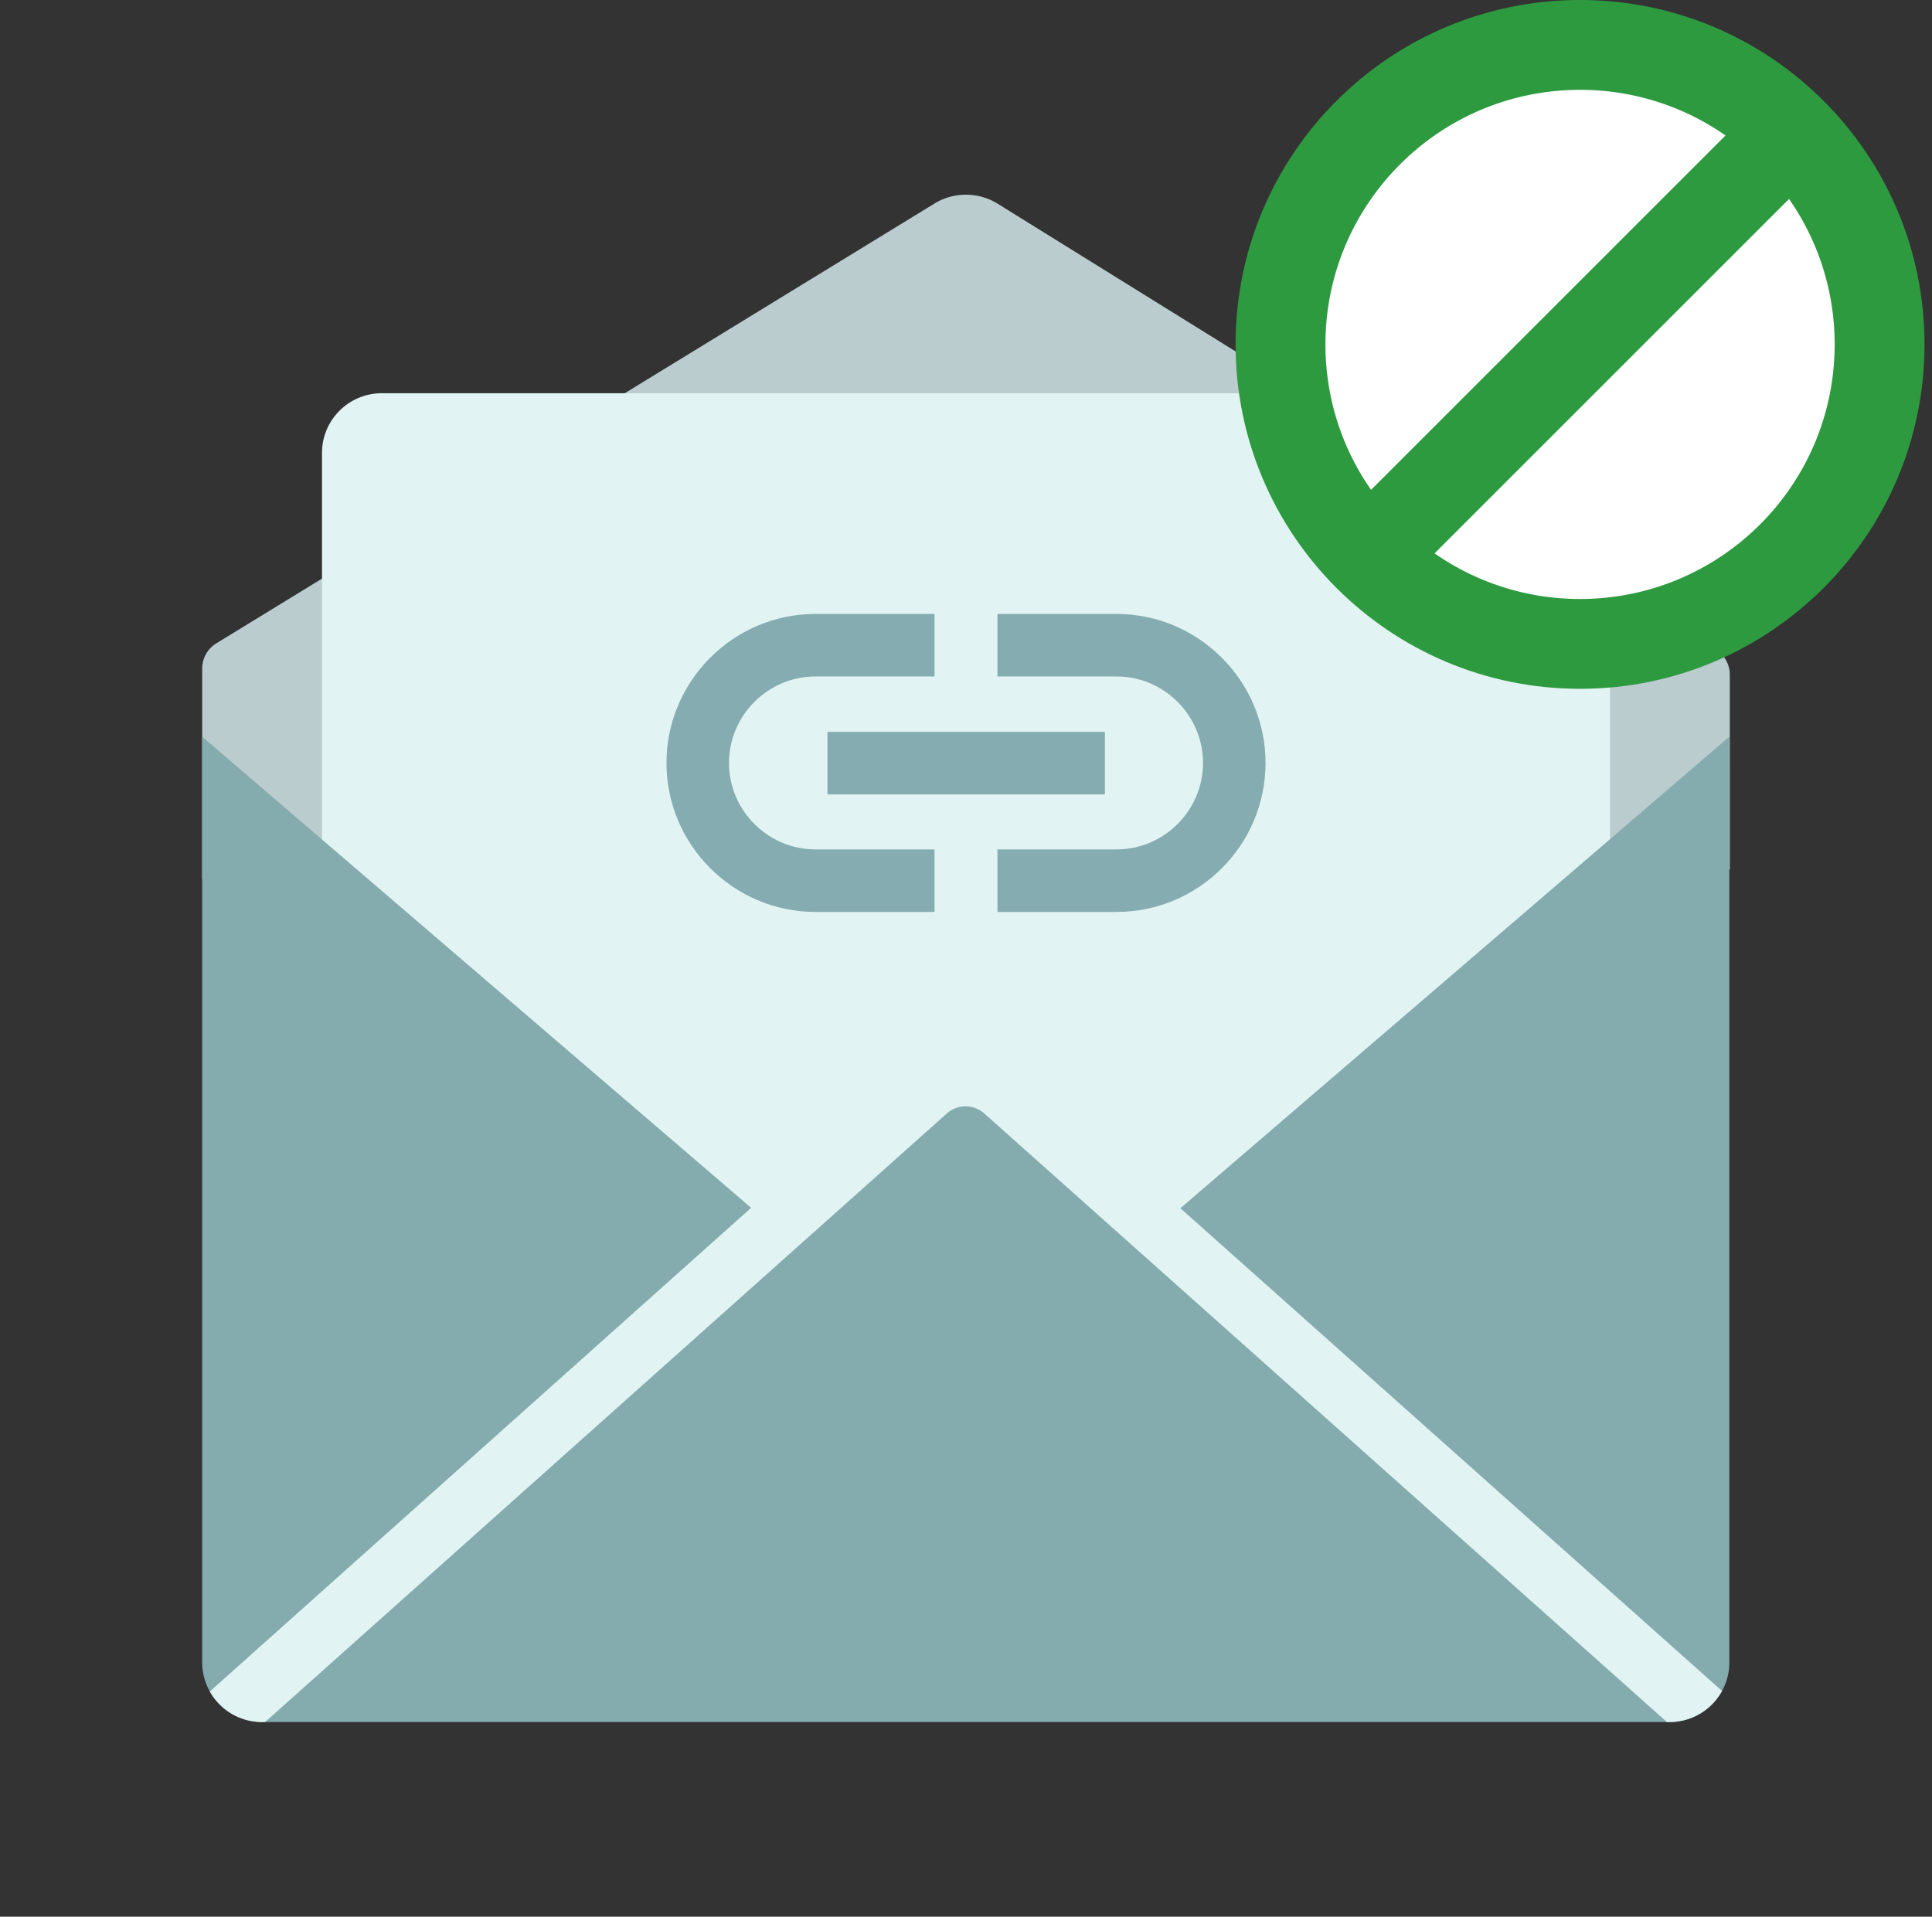 <svg width="129" height="128" fill="none" xmlns="http://www.w3.org/2000/svg"><rect width="100%" height="100%" fill="#333333" stroke="none"/><g clip-path="url(#a)"><path d="M13.5 44.626v14.087l37.62 31.59 6.565-5.582 6.565-5.583 6.46 5.831 6.46 5.831 38.33-32.752V45.063a1.982 1.982 0 0 0-.94-1.688L66.61 13.602a4.024 4.024 0 0 0-4.23 0L14.5 42.929c-.612.35-.992.995-1 1.697Z" fill="#BBCCCE"/><path d="M21.5 30.248v59.404h86V30.248a3.993 3.993 0 0 0-4-3.988h-78c-2.21 0-4 1.784-4 3.988Z" fill="#E1F4F3"/><path d="M13.5 49.197v61.815a3.994 3.994 0 0 0 4 3.988h93.969c2.209 0 4-1.785 4-3.988V49.197L77.282 82.003 67.1 72.926a3.877 3.877 0 0 0-5.3 0l-10.122 9.042L13.5 49.198Z" fill="#84ABAE"/><path fill-rule="evenodd" clip-rule="evenodd" d="m114.979 112.925-46.542-41.49-.006.004a5.873 5.873 0 0 0-7.968.007L14.01 112.96A4 4 0 0 0 17.5 115h.2l45.476-40.601.008-.008a1.884 1.884 0 0 1 2.572 0l.009.008L111.3 115h.169a3.998 3.998 0 0 0 3.51-2.075Z" fill="#E1F4F3"/><path fill-rule="evenodd" clip-rule="evenodd" d="M54.45 45.175c-3.175 0-5.775 2.6-5.775 5.775 0 3.175 2.6 5.775 5.775 5.775h7.95V60.9h-7.95c-5.475 0-9.95-4.475-9.95-9.95S48.975 41 54.45 41h7.95v4.175h-7.95ZM74.55 41H66.6v4.175h7.95c3.175 0 5.775 2.6 5.775 5.775 0 3.175-2.6 5.775-5.775 5.775H66.6V60.9h7.95c5.5 0 9.95-4.475 9.95-9.95S80.025 41 74.55 41Zm-.775 7.875H55.25v4.175h18.525v-4.175Z" fill="#85ACB0"/><path fill-rule="evenodd" clip-rule="evenodd" d="M128.5 23c0-12.702-10.298-23-23-23s-23 10.298-23 23 10.298 23 23 23 23-10.298 23-23Z" fill="#2e9a40" style="mix-blend-mode:multiply"/><path d="M115.212 9.046A16.92 16.92 0 0 0 105.5 6c-9.388 0-17 7.612-17 17 0 3.61 1.126 6.959 3.046 9.712l23.666-23.666ZM119.454 13.288 95.788 36.954A16.92 16.92 0 0 0 105.5 40c9.388 0 17-7.612 17-17a16.92 16.92 0 0 0-3.046-9.712Z" fill="#fff"/></g><defs><clipPath id="a"><path fill="#fff" transform="translate(.5)" d="M0 0h128v128H0z"/></clipPath></defs></svg>
